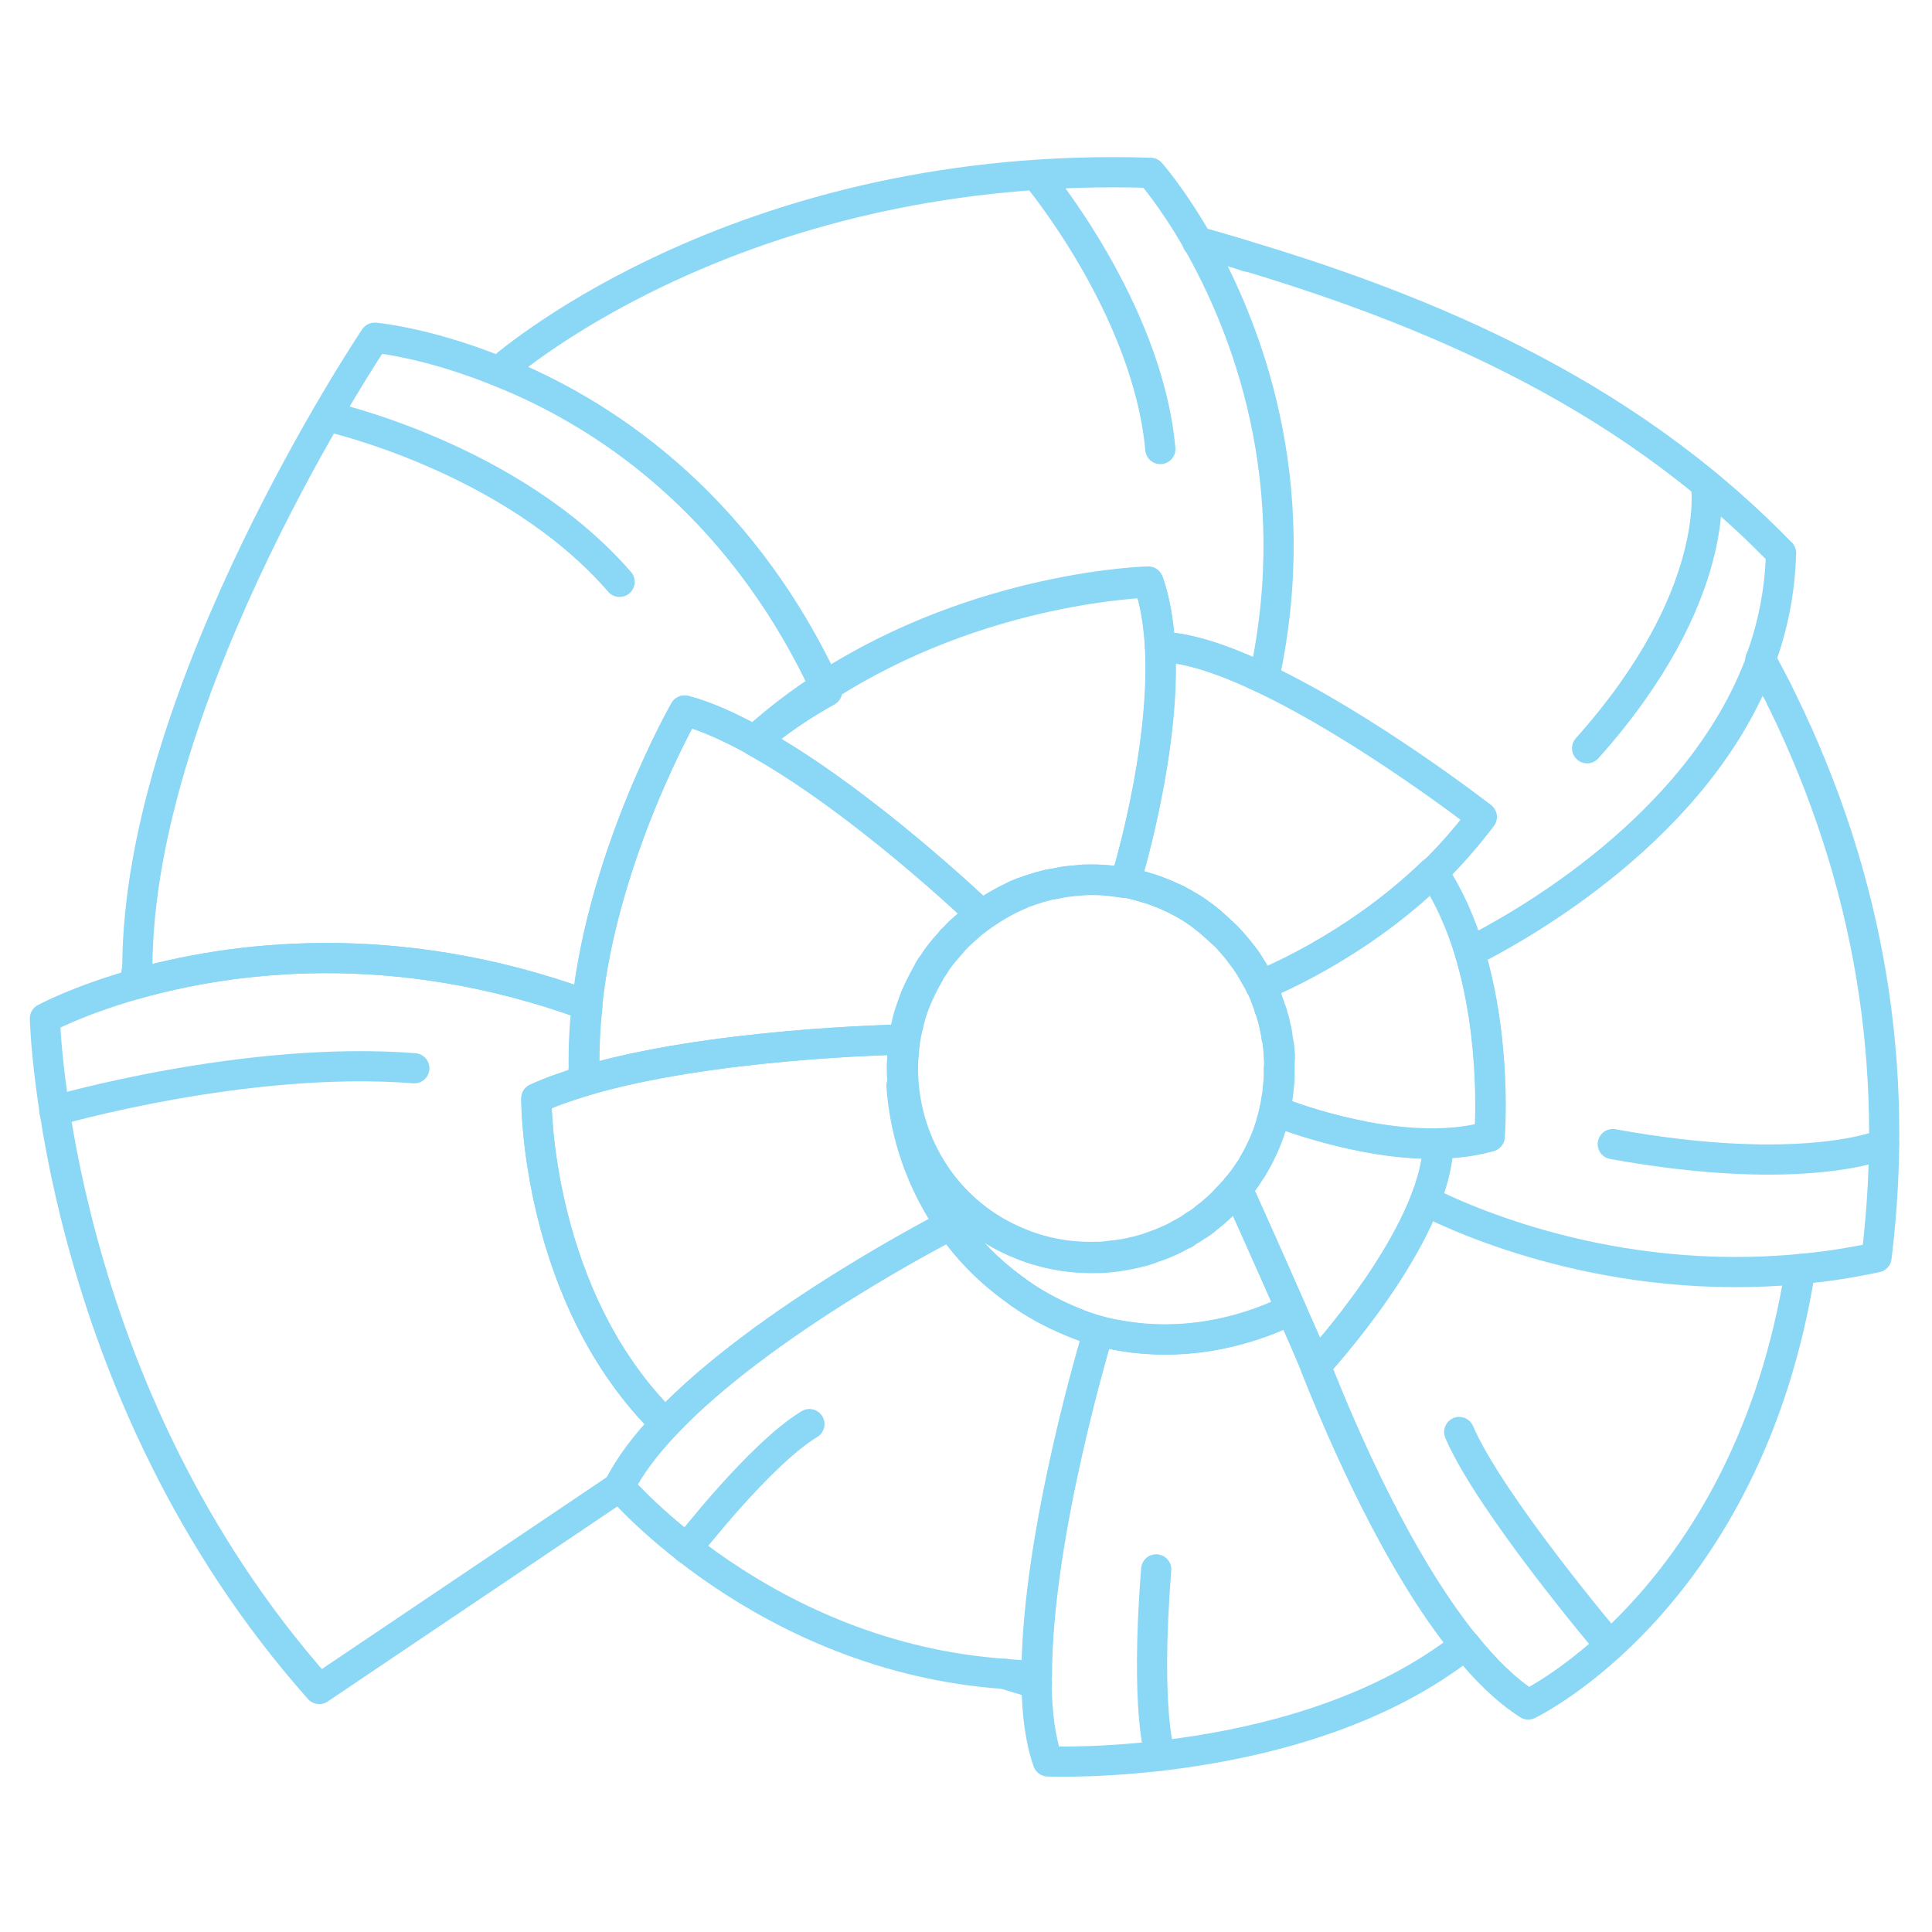 <?xml version="1.0" encoding="utf-8"?>
<!-- Generator: Adobe Illustrator 23.0.1, SVG Export Plug-In . SVG Version: 6.00 Build 0)  -->
<svg version="1.1" id="logo" xmlns="http://www.w3.org/2000/svg" xmlns:xlink="http://www.w3.org/1999/xlink" x="0px" y="0px"
	 viewBox="0 0 512 512" style="enable-background:new 0 0 512 512;" xml:space="preserve">
<style type="text/css">
	.st0{fill:none;stroke:#8BD7F6;stroke-width:8;stroke-linecap:round;stroke-linejoin:round;stroke-miterlimit:10;}
</style>
<g>
	<g>
		<g>
			<path class="st0" d="M470.6,182.5c-1.2-2.6-2.6-5.2-4-7.7 M317.3,64.1C317.3,64.1,317.4,64.1,317.3,64.1c1.8,0.4,3.5,0.9,5.2,1.4
				c2.6,0.8,5.2,1.5,7.8,2.4c0.1,0,0.1,0,0.2,0.1 M339,280.1c0-0.6,0-1.1-0.1-1.5c0-0.6-0.1-1.3-0.2-1.9c0-0.5-0.1-1.1-0.3-1.6
				c-0.1-1-0.3-1.9-0.5-2.9c-0.2-1-0.4-1.9-0.7-2.8c0-0.1,0-0.2-0.1-0.3c-0.1-0.6-0.4-1.2-0.6-1.8c-0.2-0.7-0.4-1.4-0.7-2.1
				c-0.4-1-0.7-2-1.2-3c-0.2-0.4-0.3-0.7-0.5-1c-0.4-0.9-0.9-1.8-1.4-2.6c-0.6-1.1-1.2-2.1-1.9-3.2c-0.7-1-1.4-2-2.2-3
				c-0.7-1-1.5-1.9-2.4-2.9c-0.7-0.9-1.6-1.8-2.6-2.6c-0.8-0.7-1.6-1.5-2.4-2.2c-1.1-0.9-2.2-1.8-3.3-2.6c-1.1-0.7-2.1-1.5-3.2-2.1
				c-0.8-0.5-1.5-0.9-2.4-1.3c-0.2-0.1-0.4-0.2-0.5-0.3c-0.4-0.2-0.7-0.4-1.1-0.5c0,0-0.1-0.1-0.2-0.1c-0.9-0.4-1.8-0.9-2.8-1.2
				c-1.6-0.7-3.3-1.2-5-1.7c-1.5-0.4-2.9-0.8-4.2-1c-0.1,0-0.2,0-0.2,0c-0.1,0-0.2,0-0.3,0c-0.7-0.1-1.4-0.2-2-0.3
				c-2.3-0.4-4.6-0.5-6.9-0.5c-1.2,0-2.4,0-3.6,0.2c-1.2,0.1-2.5,0.2-3.7,0.4c-1,0.2-2.1,0.4-3.1,0.6c-0.4,0-0.7,0.1-1.1,0.2
				c-1.1,0.3-2.1,0.5-3.2,0.9c-0.8,0.2-1.6,0.5-2.4,0.8c-0.3,0.1-0.6,0.2-0.9,0.3c-1.1,0.4-2.2,0.9-3.3,1.5
				c-1.1,0.5-2.2,1.1-3.2,1.7c-1.5,0.8-3,1.8-4.4,2.8c-0.2,0.1-0.4,0.3-0.5,0.4c-0.6,0.4-1.1,0.8-1.6,1.2c-0.6,0.4-1.2,1-1.8,1.5
				c-0.3,0.2-0.6,0.5-0.9,0.8c-0.4,0.3-0.8,0.7-1.2,1.1c-0.6,0.6-1.1,1.2-1.8,1.8c-0.1,0.1-0.2,0.2-0.2,0.3
				c-0.7,0.8-1.4,1.6-2.1,2.4c-0.9,1.1-1.8,2.3-2.6,3.6c-0.6,0.7-1.1,1.5-1.5,2.4c-1.2,2.1-2.3,4.3-3.3,6.6c-0.7,2-1.5,4.1-2,6
				c-0.1,0.6-0.3,1.2-0.4,1.8c-0.3,1.1-0.4,2.2-0.6,3.3c0,0,0,0,0,0c0,0.2,0,0.4-0.1,0.5c-0.1,1.1-0.3,2.1-0.3,3.2v0.1
				c-0.1,1.2-0.2,2.4-0.2,3.6c0,19.9,11.8,38.8,31.4,46.6c6.1,2.5,12.4,3.6,18.6,3.6c1.2,0,2.5,0,3.7-0.1c1.2-0.2,2.3-0.3,3.4-0.4
				c2.3-0.3,4.5-0.8,6.7-1.4c0.7-0.2,1.4-0.4,2.1-0.7c0.3-0.1,0.6-0.2,0.8-0.3c0.7-0.2,1.3-0.5,2-0.7c0.9-0.4,1.8-0.8,2.7-1.2
				c1.1-0.4,2-1.1,3.1-1.6c0.1,0,0.2-0.1,0.3-0.2c1-0.5,1.9-1.1,2.7-1.7c0.1-0.1,0.2-0.1,0.3-0.2c1.1-0.6,2-1.3,2.9-2.1
				c2.1-1.5,4-3.3,5.7-5.2c0.6-0.6,1.2-1.3,1.8-1.9c0.2-0.3,0.4-0.4,0.5-0.7c0-0.1,0-0.1,0-0.1c1-1.2,2-2.5,2.9-3.9
				c0.5-0.7,1-1.4,1.4-2.2c1.3-2.2,2.4-4.4,3.4-6.9c0.4-0.9,0.7-1.8,1-2.8c0.2-0.6,0.4-1.2,0.5-1.8c0.2-0.6,0.4-1.2,0.5-1.8
				c0.1-0.3,0.2-0.7,0.2-1c0.2-0.9,0.4-1.8,0.5-2.8c0.2-0.9,0.4-1.9,0.4-2.8c0.1-1,0.2-1.9,0.3-2.9c0-0.9,0-1.8,0-2.8
				C339.1,282.1,339.1,281.1,339,280.1z M388.3,436C388.2,436,388.2,436,388.3,436 M266.2,443.6L266.2,443.6 M266.3,443.6
				c1.9,0.7,3.9,1.2,5.8,1.8c0.1,0.1,0.2,0.1,0.4,0.1c0.7,0.3,1.5,0.4,2.3,0.6"/>
			<path class="st0" d="M339.1,283.2c0,1,0,1.8,0,2.8c-0.1,0.9-0.2,1.9-0.3,2.9c-0.1,0.9-0.2,1.9-0.4,2.8c-0.1,1-0.3,1.9-0.5,2.8
				c0,0.3-0.1,0.7-0.2,1c-0.1,0.6-0.3,1.1-0.5,1.8c-0.1,0.6-0.3,1.2-0.5,1.8c-0.3,1-0.7,1.9-1,2.8c-1,2.5-2.1,4.7-3.4,6.9
				c-0.4,0.8-0.9,1.5-1.4,2.2c-0.8,1.4-1.8,2.6-2.9,3.9c0,0,0,0,0,0.1c-0.2,0.3-0.4,0.4-0.5,0.7c-0.6,0.6-1.2,1.3-1.8,1.9
				c-1.8,1.9-3.7,3.7-5.7,5.2c-0.9,0.8-1.8,1.5-2.9,2.1c-0.1,0.1-0.2,0.1-0.3,0.2c-0.8,0.6-1.8,1.1-2.7,1.7c0,0.1-0.1,0.2-0.3,0.2
				c-1.1,0.5-2,1.1-3.1,1.6c-0.9,0.4-1.8,0.8-2.7,1.2c-0.7,0.2-1.3,0.5-2,0.7c-0.3,0.1-0.5,0.2-0.8,0.3c-0.7,0.3-1.4,0.5-2.1,0.7
				c-2.2,0.6-4.4,1.1-6.7,1.4c-1.1,0.2-2.2,0.3-3.4,0.4c-1.2,0.1-2.4,0.1-3.7,0.1c-6.2,0-12.5-1.1-18.6-3.6
				c-19.6-7.8-31.4-26.7-31.4-46.6c0-1.2,0-2.4,0.2-3.6v-0.1c0-1.1,0.2-2.1,0.3-3.2c0-0.1,0.1-0.4,0.1-0.5c0,0,0,0,0,0
				c0.1-1.1,0.3-2.2,0.6-3.3c0.2-0.6,0.3-1.2,0.4-1.8c0.5-2,1.2-4.1,2-6c1-2.3,2-4.4,3.3-6.6c0.4-0.8,0.9-1.6,1.5-2.4
				c0.7-1.3,1.7-2.5,2.6-3.6c0.7-0.8,1.4-1.6,2.1-2.4c0-0.1,0.1-0.2,0.2-0.3c0.6-0.6,1.1-1.2,1.8-1.8c0.4-0.4,0.8-0.8,1.2-1.1
				c0.3-0.4,0.6-0.6,0.9-0.8c0.6-0.5,1.1-1.1,1.8-1.5c0.5-0.4,1.1-0.9,1.6-1.2c0.2-0.1,0.4-0.3,0.5-0.4c1.5-1,3-2,4.4-2.8
				c1.1-0.6,2.1-1.2,3.2-1.7c1.1-0.5,2.2-1,3.3-1.5c0.4-0.1,0.6-0.2,0.9-0.3c0.8-0.3,1.6-0.6,2.4-0.8c1.1-0.4,2.1-0.6,3.2-0.9
				c0.3-0.1,0.7-0.2,1.1-0.2c1-0.2,2.1-0.4,3.1-0.6c1.3-0.2,2.5-0.3,3.7-0.4c1.2-0.1,2.4-0.2,3.6-0.2c2.3,0,4.6,0.2,6.9,0.5
				c0.7,0.1,1.4,0.2,2,0.3c0.1,0,0.1,0,0.3,0c0,0,0.1,0,0.2,0c1.4,0.2,2.8,0.6,4.2,1c1.7,0.5,3.4,1,5,1.7c1,0.4,1.9,0.8,2.8,1.2
				c0,0,0.1,0,0.2,0.1c0.4,0.2,0.7,0.3,1.1,0.5c0.2,0,0.4,0.1,0.5,0.3c0.8,0.4,1.6,0.8,2.4,1.3c1.1,0.6,2.2,1.3,3.2,2.1
				c1.2,0.8,2.3,1.7,3.3,2.6c0.8,0.7,1.6,1.4,2.4,2.2c0.9,0.9,1.8,1.7,2.6,2.6c0.8,1,1.6,1.8,2.4,2.9c0.8,0.9,1.5,1.9,2.2,3
				c0.7,1.1,1.3,2.1,1.9,3.2c0.5,0.9,1,1.7,1.4,2.6c0.2,0.4,0.3,0.7,0.5,1c0.5,1,0.9,2,1.2,3c0.3,0.7,0.5,1.4,0.7,2.1
				c0.3,0.6,0.5,1.2,0.6,1.8c0,0.1,0,0.2,0.1,0.3c0.3,0.9,0.5,1.8,0.7,2.8c0.3,1,0.4,1.9,0.5,2.9c0.1,0.5,0.2,1.1,0.3,1.6
				c0.1,0.6,0.2,1.3,0.2,1.9c0.1,0.5,0.1,1,0.1,1.5C339.1,281.1,339.1,282.1,339.1,283.2z"/>
			<path class="st0" d="M238.9,287.7c0.9,13.3,5.5,26.1,13,36.9"/>
		</g>
		<path class="st0" d="M176.4,377.4L176.4,377.4c-5.2,5.5-9.4,11-12.2,16.5c0,0,0,0,0,0.1l-79.6,53.6
			c-70.4-79.3-72.7-177.7-72.7-177.7s8.6-4.7,23.7-9c25.3-7.2,68.7-13.3,120.1,5.5c-0.6,5.5-0.9,11.1-0.8,16.7
			c-0.1,1.1-0.3,2.3-0.4,3.5c-4.4,1.3-8.6,2.8-12.3,4.5C142.1,291.8,142.1,343.8,176.4,377.4z"/>
		<path class="st0" d="M218.6,181.9c-6.4,4.1-12.7,8.9-18.7,14.3c-6.4-3.5-12.7-6.4-18.4-7.9c0,0-21.6,37.6-25.9,78.1
			c-51.3-18.8-94.8-12.7-120.1-5.5c0.4-1.5,0.6-3,0.9-4.4c0.1-73.6,62.9-167,62.9-167s13.9,1.2,33,9
			C158.8,109,195.3,132.3,218.6,181.9z"/>
		<path class="st0" d="M36.4,256.7c0-0.1,0-0.1,0-0.2"/>
		<path class="st0" d="M472,146.6c-0.3,10.1-2.2,19.5-5.4,28.2c0,0-0.1,0-0.1,0.1v0"/>
		<line class="st0" x1="388.3" y1="436" x2="388.2" y2="436"/>
		<path class="st0" d="M388.2,436L388.2,436c-42.5,33.6-110.5,30.8-110.5,30.8c-2-5.6-2.9-12.8-3-20.7c0-0.7,0-1.4,0-2V444
			c0-37.8,16.4-91.3,16.4-91.3c2,0.5,4.1,1,6.3,1.3c15.1,2.6,30.8-0.2,44.7-7c2.6,5.8,4.8,10.9,6,13.8c0.2,0.4,0.3,0.8,0.4,1.1
			C356.1,381.1,370.6,414.3,388.2,436z"/>
		<path class="st0" d="M335,179.8c-10.2-4.8-19.9-8.2-27.4-8.4c0,0-0.1,0-0.2-0.1c-0.4-6.2-1.3-12.1-3.1-17.2c0,0-44.4,1-85.7,27.7
			c-23.3-49.6-59.8-72.9-86.3-83.5c0,0,0.1,0,0.2-0.2c3.7-3.2,65.6-55.7,172.4-52.3c0,0,5.7,6.4,12.4,18.1
			C330,86.2,346.4,127.3,335,179.8z"/>
		<path class="st0" d="M317.4,64.1c58.6,16.3,112.5,39.1,154.5,82.4"/>
		<path class="st0" d="M497.3,333.2c-6.9,1.5-13.6,2.5-20.2,3.1C463.2,424,405,451.7,405,451.7c-5.8-3.7-11.4-9.2-16.6-15.7l0,0
			h-0.1c-17.6-21.7-32.1-54.9-39.6-74c0,0,31.9-34.4,32.5-58.9c4.8-0.1,9.3-0.7,13.6-1.9c0,0,2-24.8-5.3-48.9
			c13.3-6.7,61-33.1,77.2-77.3c1.4,2.5,2.7,5.1,4.1,7.6c0.4,0.9,0.9,1.8,1.3,2.8c0.1,0.1,0.2,0.2,0.2,0.3
			C495.6,233.4,503.5,282.7,497.3,333.2z"/>
		<polyline class="st0" points="466.6,174.9 466.6,174.9 466.6,175 		"/>
		<path class="st0" d="M377.7,318.2c10,5.1,49.2,22.9,99.4,18.1"/>
		<path class="st0" d="M291.2,352.7c0,0-16.4,53.5-16.4,91.3c-2.9,0-5.7-0.1-8.5-0.4c0,0.1,0,0.1-0.1,0
			c-63.8-4.5-102.1-49.7-102.1-49.7c0-0.1,0-0.1,0-0.1c2.8-5.5,7-11,12.2-16.5l0,0c26.2-27.7,75.6-52.8,75.6-52.8
			c4.4,6.4,9.9,12.1,16.4,16.8c4.8,3.7,10.3,6.7,16.2,9.1C286.7,351.3,288.9,352.1,291.2,352.7z"/>
		<path class="st0" d="M298.2,233.9c-0.1,0-0.2,0-0.3,0c-0.7-0.1-1.4-0.2-2-0.3c-2.3-0.4-4.6-0.5-6.9-0.5c-1.2,0-2.4,0-3.6,0.2
			c-1.2,0.1-2.5,0.2-3.7,0.4c-1,0.2-2.1,0.4-3.1,0.6c-0.4,0-0.7,0.1-1.1,0.2c-1.1,0.3-2.1,0.5-3.2,0.9c-0.8,0.2-1.6,0.5-2.4,0.8
			c-0.3,0.1-0.6,0.2-0.9,0.3c-1.1,0.4-2.2,0.9-3.3,1.5c-1.1,0.5-2.2,1.1-3.2,1.7c-1.5,0.8-3,1.8-4.4,2.8c0,0-31.5-30.3-60.1-46.1
			c6-5.1,12.5-9.5,19.2-13.2c-0.2-0.4-0.4-0.8-0.5-1.1c41.3-26.7,85.7-27.7,85.7-27.7c1.8,5.1,2.7,11,3.1,17.2
			C309,199.4,298.2,233.9,298.2,233.9z"/>
		<path class="st0" d="M392.7,216.5c-4.1,5.4-8.4,10.3-12.9,14.7h-0.1c-21.2,20.6-45.7,30-45.7,30c-0.4-0.9-0.9-1.8-1.4-2.6
			c-0.6-1.1-1.2-2.1-1.9-3.2c-0.7-1-1.4-2-2.2-3c-0.7-1-1.5-1.9-2.4-2.9c-0.7-0.9-1.6-1.8-2.6-2.6c-0.8-0.7-1.6-1.5-2.4-2.2
			c-1.1-0.9-2.2-1.8-3.3-2.6c-1.1-0.7-2.1-1.5-3.2-2.1c-0.8-0.5-1.5-0.9-2.4-1.3c-0.2-0.1-0.4-0.2-0.5-0.3c-0.4-0.2-0.7-0.4-1.1-0.5
			c0,0-0.1-0.1-0.2-0.1c-0.9-0.4-1.8-0.9-2.8-1.2c-1.6-0.7-3.3-1.2-5-1.7c-1.5-0.4-2.9-0.8-4.2-1c-0.1,0-0.2,0-0.2,0
			c0,0,10.7-34.5,9.2-62.5c0,0,0.1,0,0.2,0.1c7.5,0.1,17.2,3.5,27.4,8.4C362.3,192.9,392.7,216.5,392.7,216.5z"/>
		<path class="st0" d="M394.7,301.1c-4.2,1.2-8.8,1.8-13.6,1.9c-20.9,0.5-43.3-8.6-43.3-8.6c0.2-0.9,0.4-1.8,0.5-2.8
			c0.2-0.9,0.4-1.9,0.4-2.8c0.1-1,0.2-1.9,0.3-2.9c0-0.9,0-1.8,0-2.8c0-1.1,0-2.1-0.1-3.1c0-0.6,0-1.1-0.1-1.5
			c0-0.6-0.1-1.3-0.2-1.9c0-0.5-0.1-1.1-0.3-1.6c-0.1-1-0.3-1.9-0.5-2.9c-0.2-1-0.4-1.9-0.7-2.8c0-0.1,0-0.2-0.1-0.3
			c-0.1-0.6-0.4-1.2-0.6-1.8c-0.2-0.7-0.4-1.4-0.7-2.1c-0.4-1-0.7-2-1.2-3c-0.2-0.4-0.3-0.7-0.5-1c0,0,24.4-9.4,45.7-30h0.1
			c0,0,0,0,0,0.1v0c4.3,6.4,7.4,13.7,9.6,20.9C396.7,276.3,394.7,301.1,394.7,301.1z"/>
		<path class="st0" d="M260,242.3c-0.2,0.1-0.4,0.3-0.5,0.4c-0.6,0.4-1.1,0.8-1.6,1.2c-0.6,0.4-1.2,1-1.8,1.5
			c-0.3,0.2-0.6,0.5-0.9,0.8c-0.4,0.3-0.8,0.7-1.2,1.1c-0.6,0.6-1.1,1.2-1.8,1.8c-0.1,0.1-0.2,0.2-0.2,0.3c-0.7,0.8-1.4,1.6-2.1,2.4
			c-0.9,1.1-1.8,2.3-2.6,3.6c-0.6,0.7-1.1,1.5-1.5,2.4c-1.2,2.1-2.3,4.3-3.3,6.6c-0.7,2-1.5,4.1-2,6c-0.1,0.6-0.3,1.2-0.4,1.8
			c-0.3,1.1-0.4,2.2-0.6,3.3c0,0,0,0,0,0c-1.8,0-51.7,1-85.2,11.1c0.1-1.2,0.3-2.4,0.4-3.5c-0.1-5.6,0.2-11.2,0.8-16.7
			c4.4-40.5,25.9-78.1,25.9-78.1c5.7,1.5,12,4.4,18.4,7.9C228.5,212,260,242.3,260,242.3z"/>
		<path class="st0" d="M342.2,347.1c-13.9,6.8-29.6,9.5-44.7,7c-2.2-0.4-4.3-0.8-6.3-1.3c-2.2-0.6-4.4-1.4-6.6-2.3
			c-5.9-2.4-11.4-5.4-16.2-9.1c-6.5-4.8-12-10.4-16.4-16.8c0,0-49.4,25.1-75.6,52.8c-34.3-33.6-34.3-85.6-34.3-86.3
			c3.7-1.7,7.9-3.2,12.3-4.5c33.5-10.1,83.4-11.1,85.2-11.1c0,0.2,0,0.4-0.1,0.5c-0.1,1.1-0.3,2.1-0.3,3.2v0.1
			c-0.1,1.2-0.2,2.4-0.2,3.6c0,19.9,11.8,38.8,31.4,46.6c6.1,2.5,12.4,3.6,18.6,3.6c1.2,0,2.5,0,3.7-0.1c1.2-0.2,2.3-0.3,3.4-0.4
			c2.3-0.3,4.5-0.8,6.7-1.4c0.7-0.2,1.4-0.4,2.1-0.7c0.3-0.1,0.6-0.2,0.8-0.3c0.7-0.2,1.3-0.5,2-0.7c0.9-0.4,1.8-0.8,2.7-1.2
			c1.1-0.4,2-1.1,3.1-1.6c0.1,0,0.2-0.1,0.3-0.2c1-0.5,1.9-1.1,2.7-1.7c0.1-0.1,0.2-0.1,0.3-0.2c1.1-0.6,2-1.3,2.9-2.1
			c2.1-1.5,4-3.3,5.7-5.2c0.6-0.6,1.2-1.3,1.8-1.9c0.2-0.3,0.4-0.4,0.5-0.7C328.3,315.9,336.2,333.5,342.2,347.1z"/>
		<path class="st0" d="M381.1,303.1c-0.6,24.5-32.5,58.9-32.5,58.9c-0.1-0.3-0.3-0.7-0.4-1.1c-1.2-2.9-3.4-8-6-13.8
			c-6-13.7-13.8-31.2-14.4-32.3c0-0.1,0-0.1,0-0.1c1-1.2,2-2.5,2.9-3.9c0.5-0.7,1-1.4,1.4-2.2c1.3-2.2,2.4-4.4,3.4-6.9
			c0.4-0.9,0.7-1.8,1-2.8c0.2-0.6,0.4-1.2,0.5-1.8c0.2-0.6,0.4-1.2,0.5-1.8c0.1-0.3,0.2-0.7,0.2-1
			C337.8,294.4,360.2,303.6,381.1,303.1z"/>
	</g>
	<path class="st0" d="M14.4,294.4c0,0,50.8-14.8,95.4-11.3"/>
	<path class="st0" d="M86.6,110.3c0,0,48.8,10.7,77.6,43.9"/>
	<path class="st0" d="M274.7,46.5c0,0,29.4,35.1,32.8,72.5"/>
	<path class="st0" d="M452.1,128.3c0,0,4.8,29.4-31.5,70"/>
	<path class="st0" d="M499.3,303.2c0,0-21.1,9.2-71.9,0"/>
	<path class="st0" d="M426.6,436c0,0-31.7-37.4-39.9-56.5"/>
	<path class="st0" d="M307.5,465.3c0,0-4.1-10.9-1.1-49.4"/>
	<path class="st0" d="M182,410.4c0,0,19.4-25.1,32.5-33"/>
</g>
</svg>
